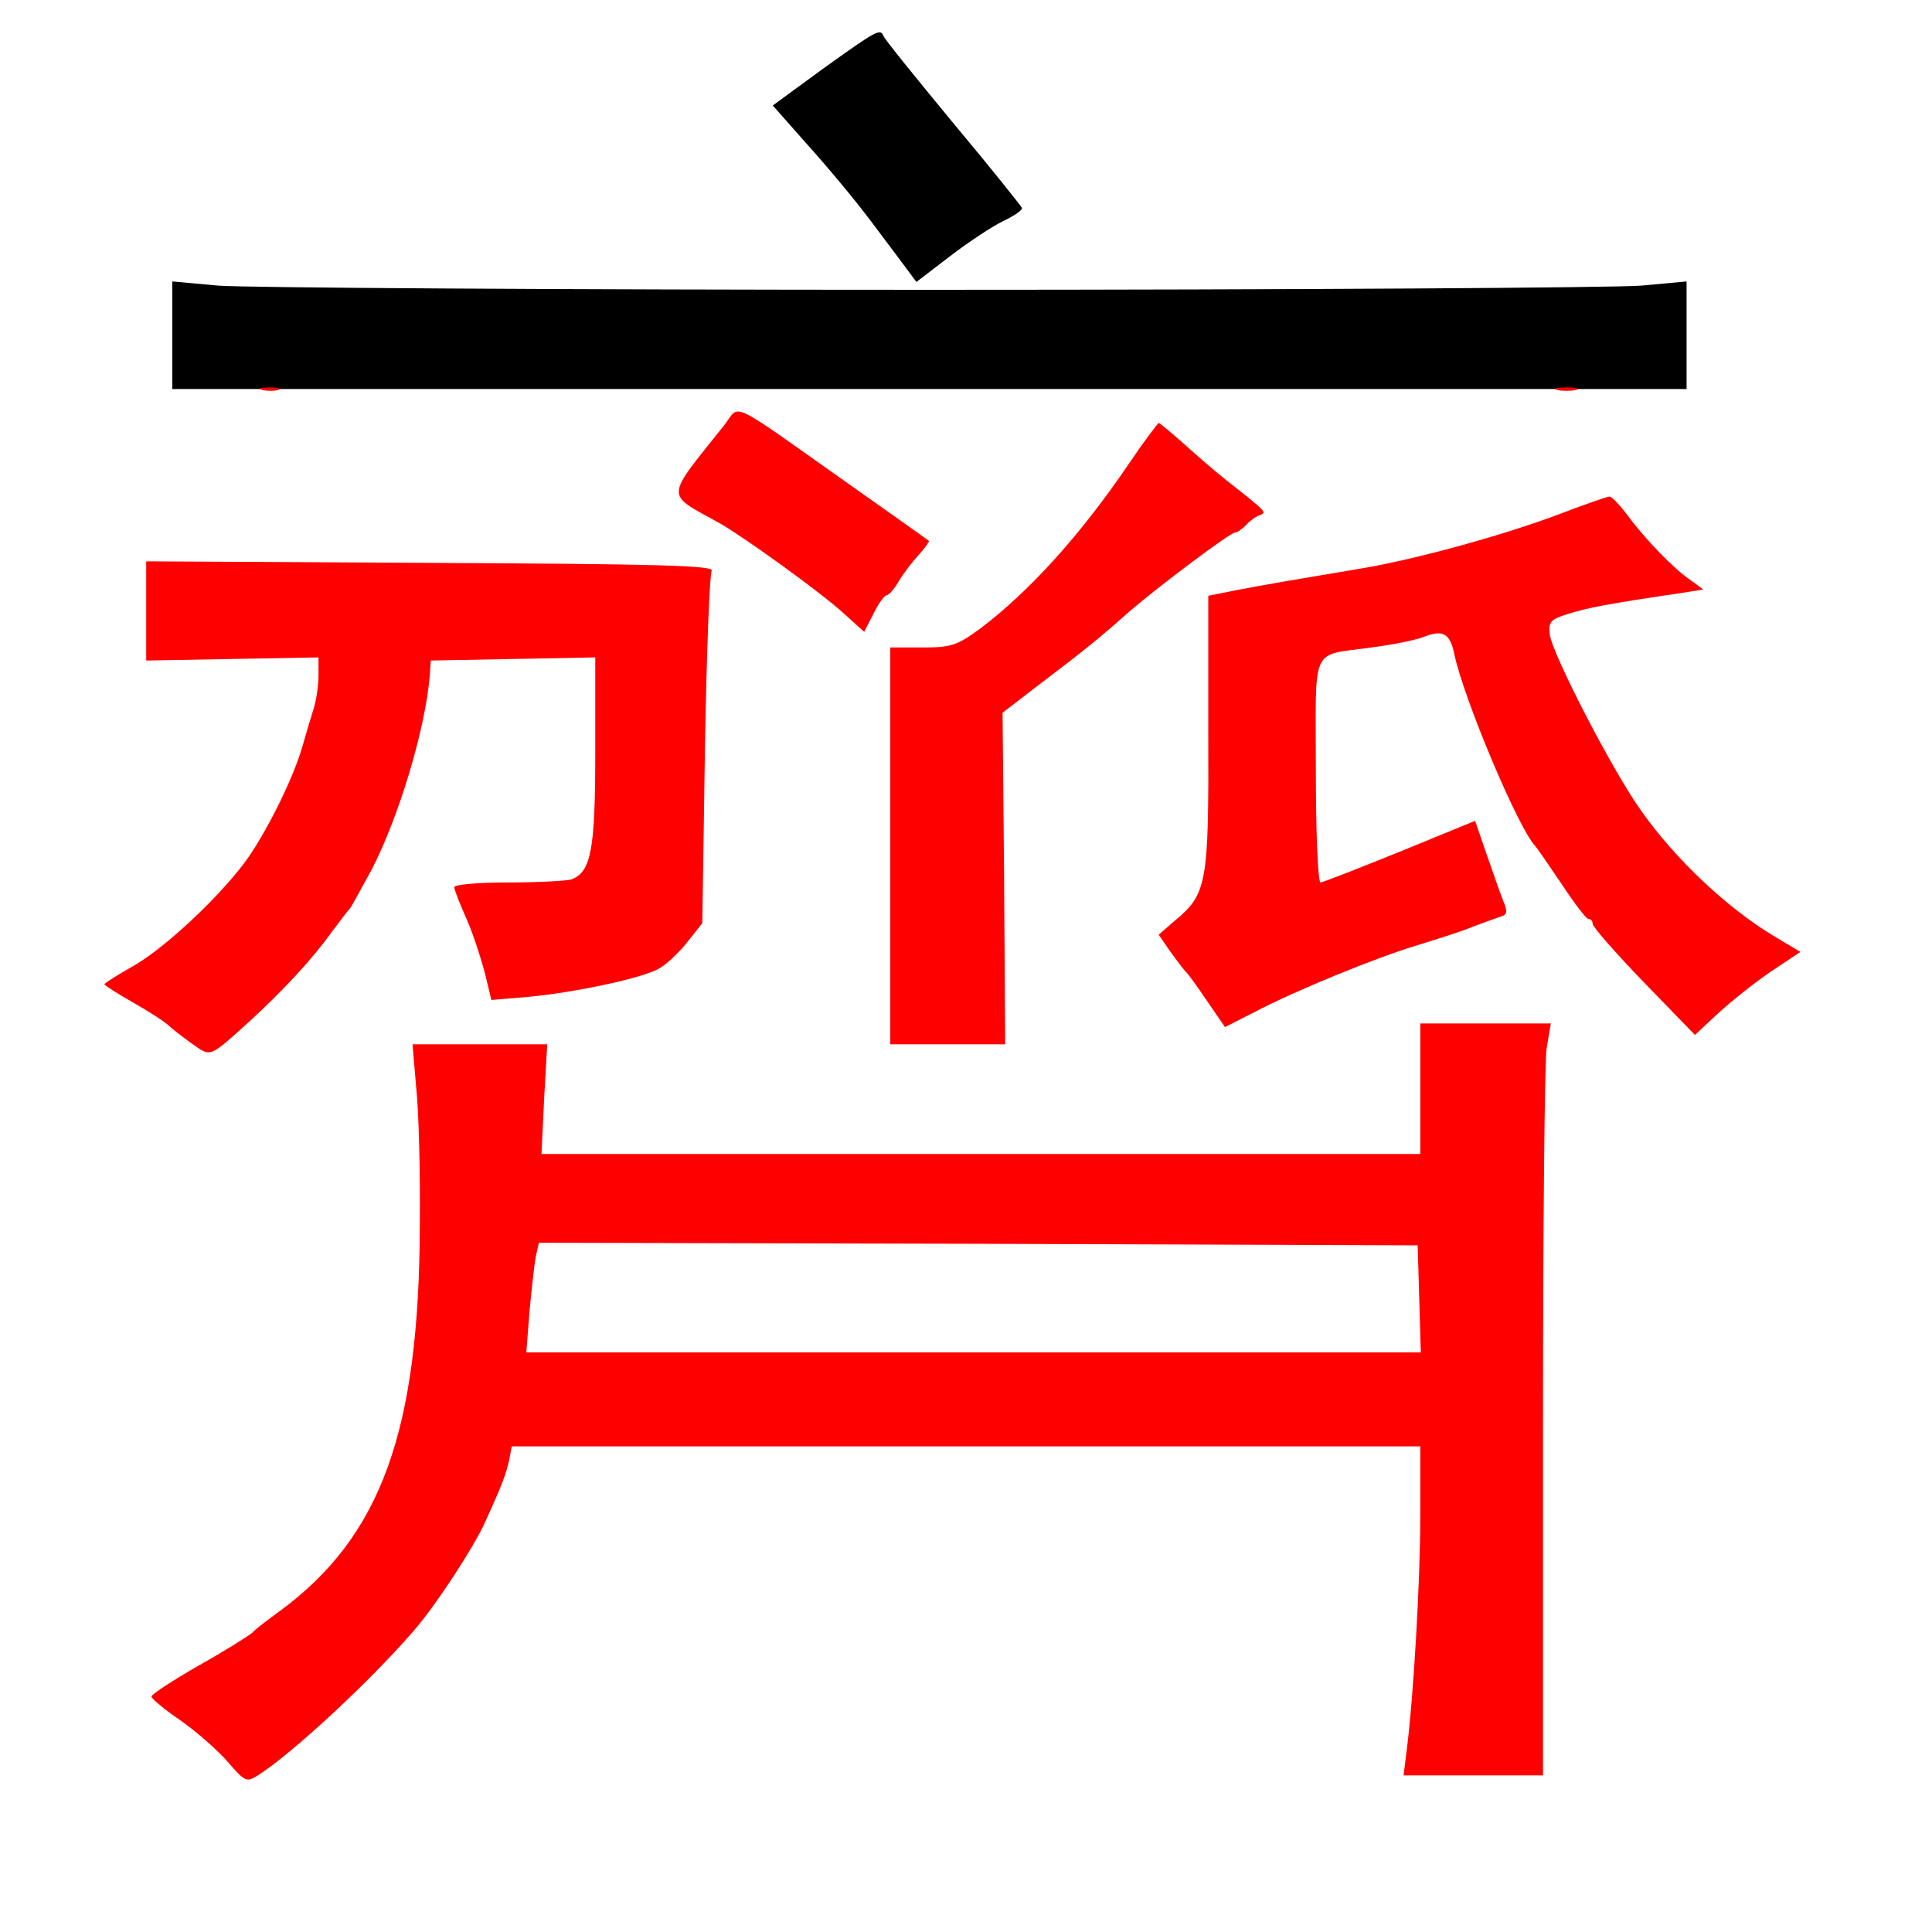 
<svg version="1.0" xmlns="http://www.w3.org/2000/svg"
 width="370pt" height="370pt" viewBox="0 0 370 370"
 preserveAspectRatio="xMidYMid meet">
<rect x="0" y="0" width="370" height="370" fill="#333333" stroke="none"/>
<g transform="translate(0,370) scale(0.1,-0.1)"
fill="#000000" stroke="none"><path fill="#ffffff" stroke="none" d="M0 1850 l0 -1850 1850 0 1850 0 0 1850
0 1850 -1850 0 -1850 0 0 -1850z"/>
<path fill="#000000" stroke="none" d="M1692 3631 c2 -6 62 -80 133 -166 72
-86 131 -160 132 -163 2 -4 -14 -15 -35 -25 -21 -10 -68 -41 -103 -68 l-64
-49 -20 27 c-11 15 -42 56 -69 92 -27 36 -80 100 -118 142 l-68 77 97 71 c102
73 109 77 115 62z"/>
<path fill="#000000" stroke="none" d="M1780 3145 c701 0 1314 4 1363 8 l87 8
0 -103 0 -103 -1450 0 -1450 0 0 103 0 103 88 -8 c48 -4 661 -8 1362 -8z"/>
<path fill="#ff0000" stroke="none" d="M533 2953 c-7 -2 -21 -2 -30 0 -10 3
-4 5 12 5 17 0 24 -2 18 -5z"/>
<path fill="#ff0000" stroke="none" d="M3018 2953 c-10 -2 -26 -2 -35 0 -10 3
-2 5 17 5 19 0 27 -2 18 -5z"/>
<path fill="#ff0000" stroke="none" d="M1620 2777 c85 -60 157 -111 159 -113
1 -1 -7 -13 -19 -26 -12 -13 -29 -35 -38 -50 -9 -16 -20 -28 -24 -28 -4 0 -16
-16 -25 -35 l-18 -35 -40 36 c-45 41 -187 143 -235 171 -108 60 -108 44 8 190
30 39 4 51 232 -110z"/>
<path fill="#ff0000" stroke="none" d="M2264 2853 c23 -21 61 -54 85 -73 80
-63 77 -61 63 -67 -7 -2 -19 -11 -26 -19 -8 -8 -17 -14 -21 -14 -9 0 -145
-102 -202 -151 -55 -49 -83 -72 -178 -144 l-65 -50 3 -318 2 -317 -110 0 -110
0 0 380 0 380 62 0 c55 0 66 4 110 36 95 72 192 179 285 316 29 43 55 77 57
78 2 0 22 -17 45 -37z"/>
<path fill="#ff0000" stroke="none" d="M3117 2713 c34 -46 90 -104 122 -125
l23 -17 -38 -6 c-149 -22 -183 -29 -219 -40 -35 -11 -40 -15 -37 -40 4 -36
121 -263 176 -339 65 -92 163 -184 252 -238 l52 -31 -57 -38 c-31 -21 -76 -57
-101 -80 l-44 -41 -98 101 c-54 56 -98 106 -98 112 0 5 -3 9 -8 9 -4 0 -27 30
-52 68 -25 37 -47 69 -50 72 -32 33 -137 282 -155 368 -8 39 -22 47 -59 32
-16 -6 -60 -15 -100 -20 -118 -17 -106 9 -106 -236 0 -118 4 -214 9 -214 4 0
73 27 152 59 l144 59 21 -61 c12 -34 26 -75 32 -90 10 -24 9 -29 -6 -33 -9 -3
-33 -12 -52 -19 -19 -8 -66 -23 -105 -35 -80 -24 -234 -87 -314 -129 l-55 -28
-35 51 c-19 28 -37 53 -41 56 -3 3 -16 20 -29 38 l-22 32 30 26 c63 52 66 71
65 361 l0 262 55 11 c57 11 111 20 236 41 103 17 267 62 375 102 52 20 98 36
102 36 4 1 20 -16 35 -36z"/>
<path fill="#ff0000" stroke="none" d="M1363 2607 c-4 -6 -10 -161 -13 -344
l-5 -331 -31 -39 c-17 -21 -42 -44 -56 -50 -36 -18 -160 -44 -245 -52 l-72 -6
-12 50 c-7 27 -22 74 -35 104 -13 29 -24 57 -24 62 0 5 47 9 104 9 57 0 112 3
121 6 37 15 45 56 45 244 l0 181 -157 -3 -158 -3 -2 -30 c-9 -103 -59 -269
-111 -370 -21 -38 -39 -72 -42 -75 -3 -3 -20 -25 -37 -48 -36 -50 -91 -109
-154 -167 -79 -71 -74 -70 -111 -44 -18 13 -39 29 -45 35 -7 7 -38 27 -68 44
-30 17 -55 33 -55 35 0 2 25 18 57 36 64 37 174 142 220 209 40 59 86 154 102
210 7 25 17 58 22 74 5 16 9 44 9 63 l0 34 -165 -3 -165 -3 0 95 0 95 545 -3
c430 -2 544 -5 538 -15z"/>
<path fill="#ff0000" stroke="none" d="M2962 1693 c-4 -27 -7 -351 -7 -720 l0
-673 -133 0 -134 0 6 48 c13 102 26 323 26 450 l0 132 -870 0 -870 0 -5 -27
c-6 -26 -13 -46 -46 -118 -21 -47 -92 -156 -134 -205 -84 -98 -235 -238 -301
-280 -22 -14 -25 -12 -58 26 -19 22 -60 58 -90 79 -31 21 -56 42 -56 46 0 4
41 31 90 59 50 28 96 57 103 63 6 7 30 25 52 41 195 143 268 345 269 741 1 99
-2 217 -7 263 l-7 82 129 0 129 0 -6 -105 -5 -105 842 0 841 0 0 125 0 125
125 0 125 0 -8 -47z"/>
<path fill="#ffffff" stroke="none" d="M1026 1293 c-3 -16 -8 -63 -12 -105
l-6 -78 856 0 857 0 -3 103 -3 102 -842 3 -841 2 -6 -27z"/>
</g>
</svg>
